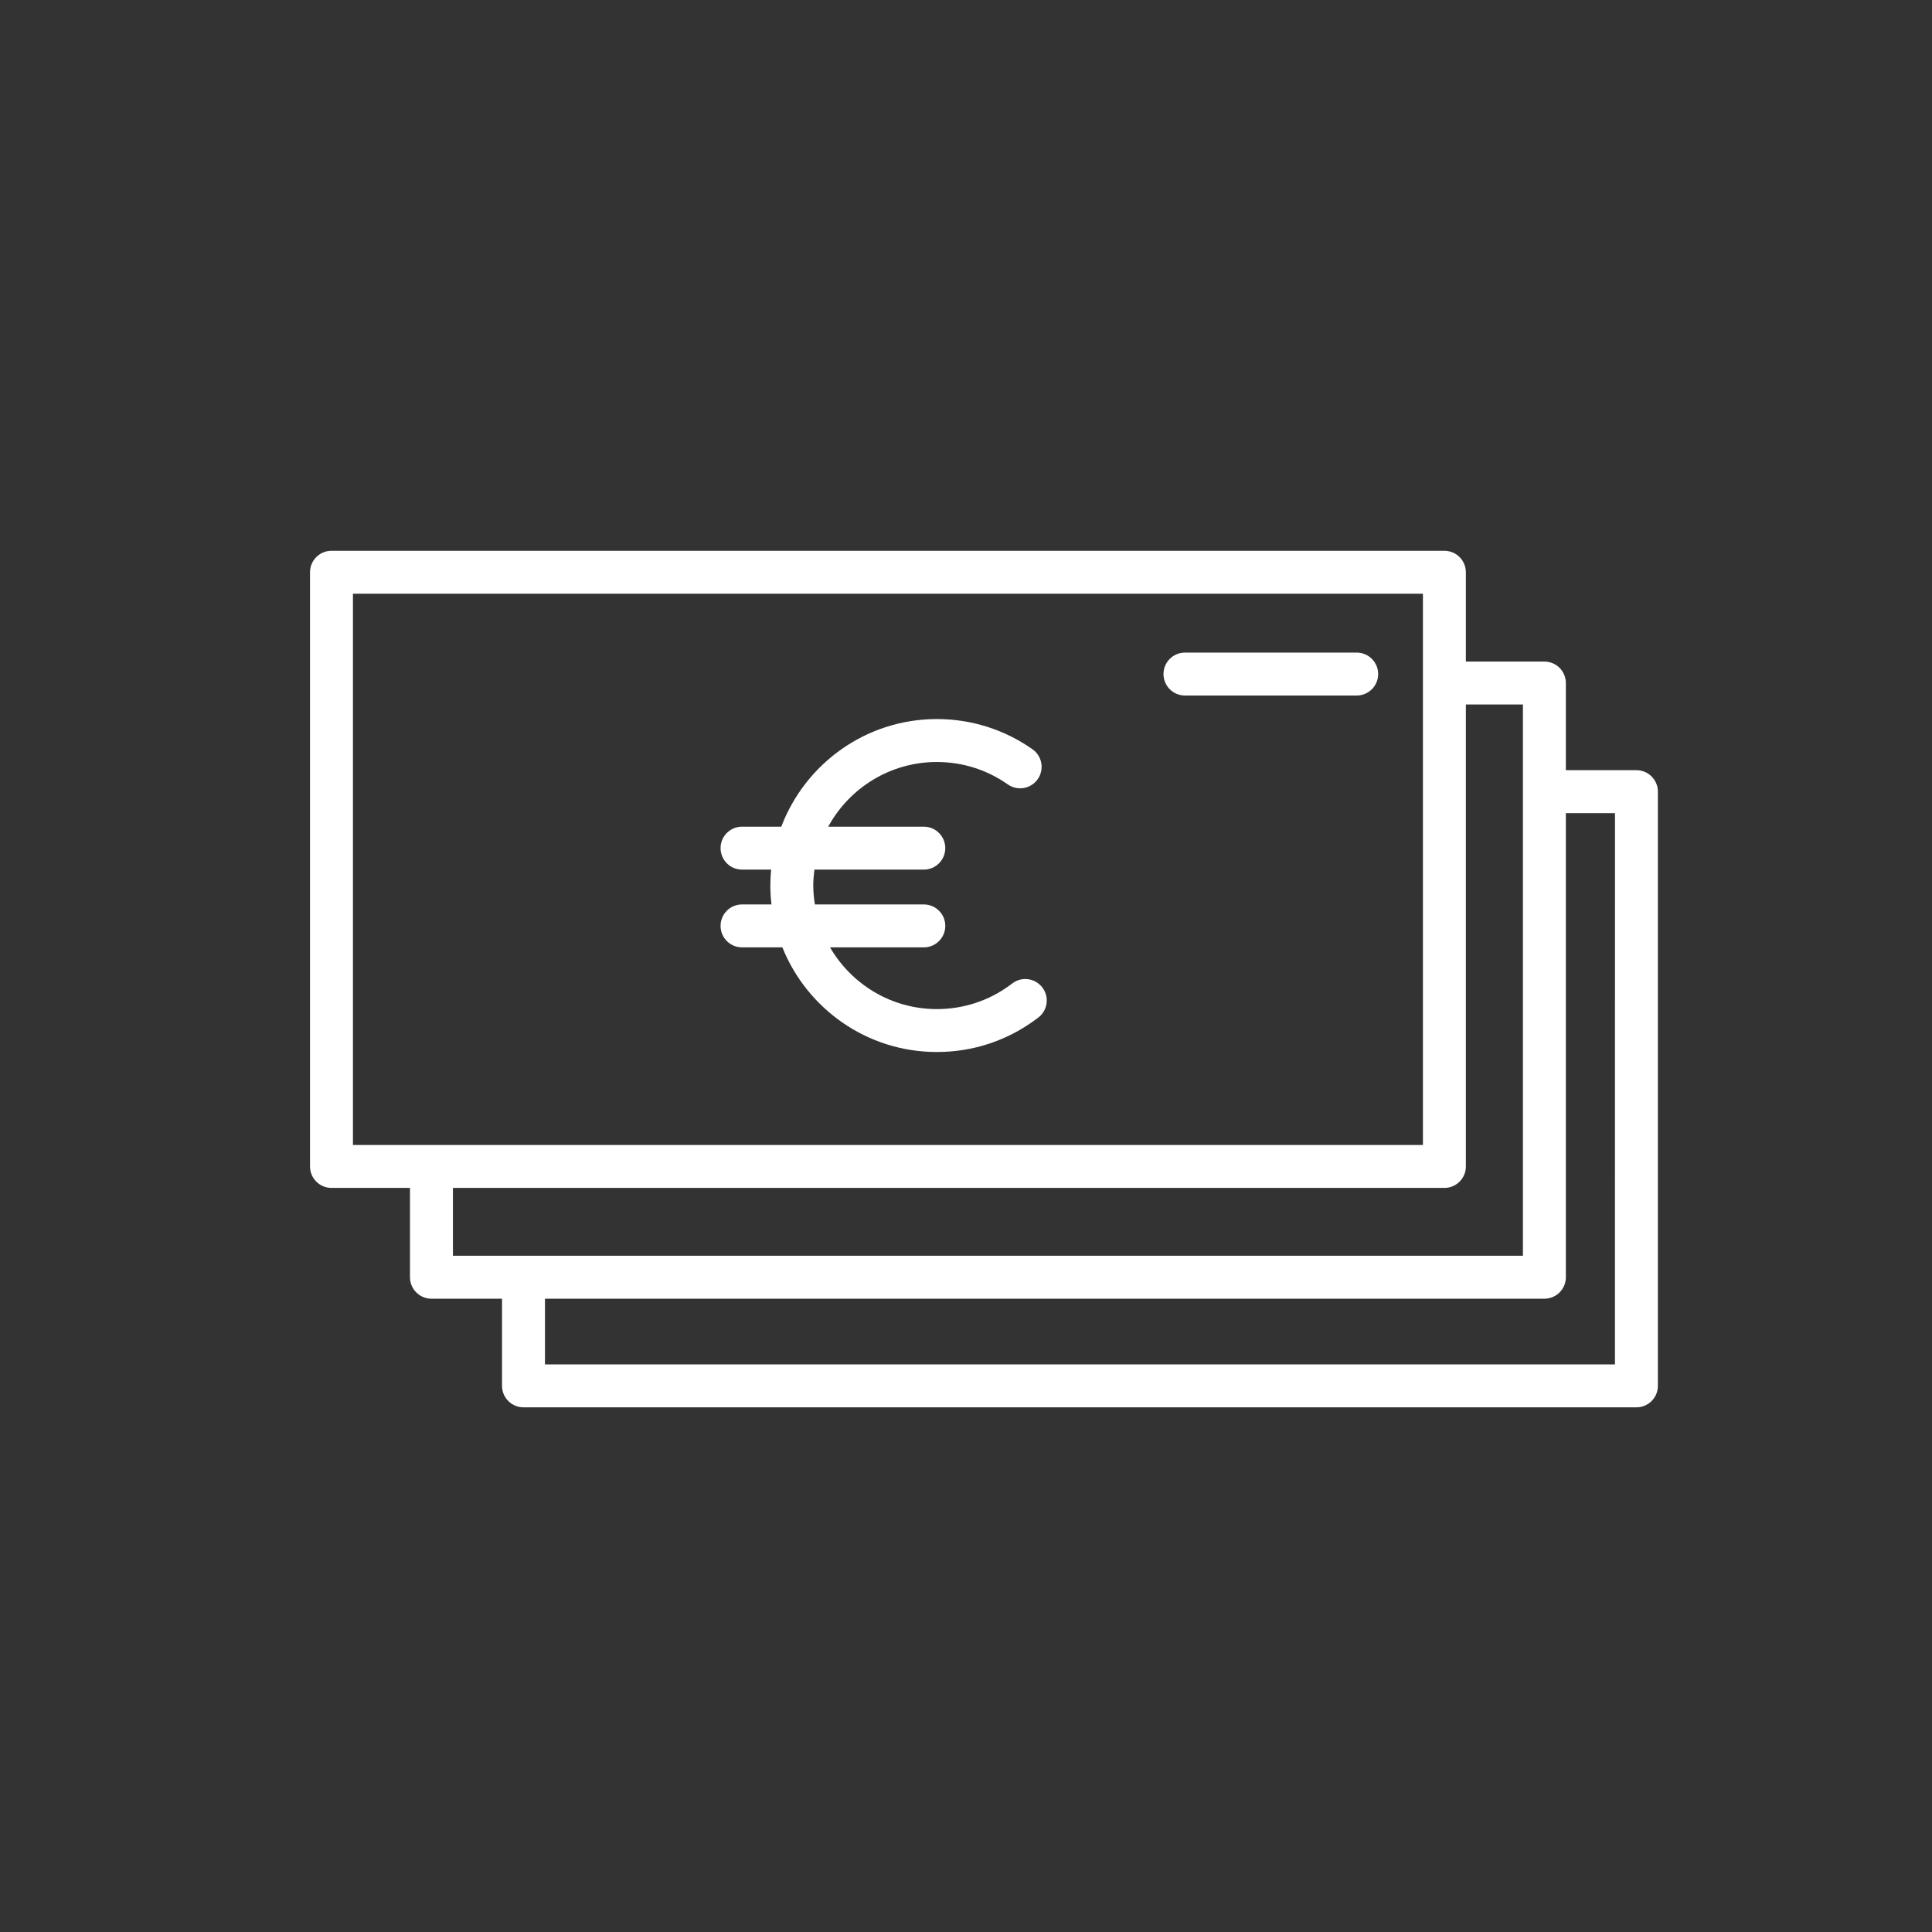 <?xml version="1.0" encoding="utf-8"?>
<!-- Generator: Adobe Illustrator 16.0.0, SVG Export Plug-In . SVG Version: 6.00 Build 0)  -->
<!DOCTYPE svg PUBLIC "-//W3C//DTD SVG 1.1//EN" "http://www.w3.org/Graphics/SVG/1.1/DTD/svg11.dtd">
<svg version="1.1" id="Layer_1" xmlns="http://www.w3.org/2000/svg" xmlns:xlink="http://www.w3.org/1999/xlink" x="0px" y="0px"
	 width="225px" height="225px" viewBox="0 0 225 225" enable-background="new 0 0 225 225" xml:space="preserve">
<rect x="0" y="0" width="225" height="225" fill="#333333" stroke="none"/>
<g>
	<path fill="#ffffff" d="M190.578,89.697h-8.219v-10.15c0-1.381-1.119-2.5-2.5-2.5h-9.146V66.645c0-1.381-1.119-2.5-2.5-2.5H38.604
		c-1.381,0-2.5,1.119-2.5,2.5v69.199c0,1.381,1.119,2.5,2.5,2.5h9.143v10.402c0,1.381,1.119,2.5,2.5,2.5h8.219v10.15
		c0,1.381,1.119,2.5,2.5,2.5h129.611c1.381,0,2.5-1.119,2.5-2.5v-69.2C193.078,90.816,191.959,89.697,190.578,89.697z
		 M41.104,69.145h124.61v64.199H41.104V69.145z M52.748,138.344h115.467c1.381,0,2.5-1.119,2.5-2.5V82.047h6.645v64.199H52.748
		V138.344z M188.078,158.896H63.467v-7.65h116.393c1.382,0,2.5-1.119,2.5-2.5V94.697h5.72L188.078,158.896L188.078,158.896z"/>
	<path fill="#ffffff" d="M158,76h-20c-1.381,0-2.5,1.119-2.5,2.5s1.119,2.5,2.5,2.5h20c1.381,0,2.5-1.119,2.5-2.5S159.381,76,158,76
		z"/>
</g>
<path fill="#ffffff" d="M121.393,115.003c-0.836-1.097-2.401-1.312-3.504-0.476l-0.233,0.177c-2.486,1.842-5.443,2.815-8.551,2.815
	c-5.311,0-9.947-2.898-12.44-7.189h10.923c1.381,0,2.5-1.119,2.5-2.5s-1.119-2.5-2.5-2.5H94.899
	c-0.111-0.719-0.186-1.45-0.186-2.199c0-0.631,0.055-1.248,0.134-1.857h12.739c1.381,0,2.5-1.119,2.5-2.5c0-1.381-1.119-2.5-2.5-2.5
	H96.455c2.44-4.483,7.195-7.532,12.649-7.532c2.98,0,5.837,0.902,8.265,2.609c1.13,0.795,2.689,0.523,3.482-0.607
	c0.795-1.129,0.522-2.688-0.605-3.483c-3.273-2.303-7.127-3.52-11.142-3.52c-8.275,0-15.336,5.22-18.115,12.532h-4.572
	c-1.381,0-2.5,1.119-2.5,2.5c0,1.381,1.119,2.5,2.5,2.5h3.39c-0.059,0.612-0.094,1.23-0.094,1.857c0,0.745,0.052,1.477,0.134,2.199
	h-3.43c-1.381,0-2.5,1.119-2.5,2.5s1.119,2.5,2.5,2.5h4.697c2.866,7.134,9.842,12.188,17.989,12.188
	c4.187,0,8.172-1.312,11.518-3.791l0.297-0.222C122.018,117.67,122.229,116.102,121.393,115.003z"/>
</svg>
